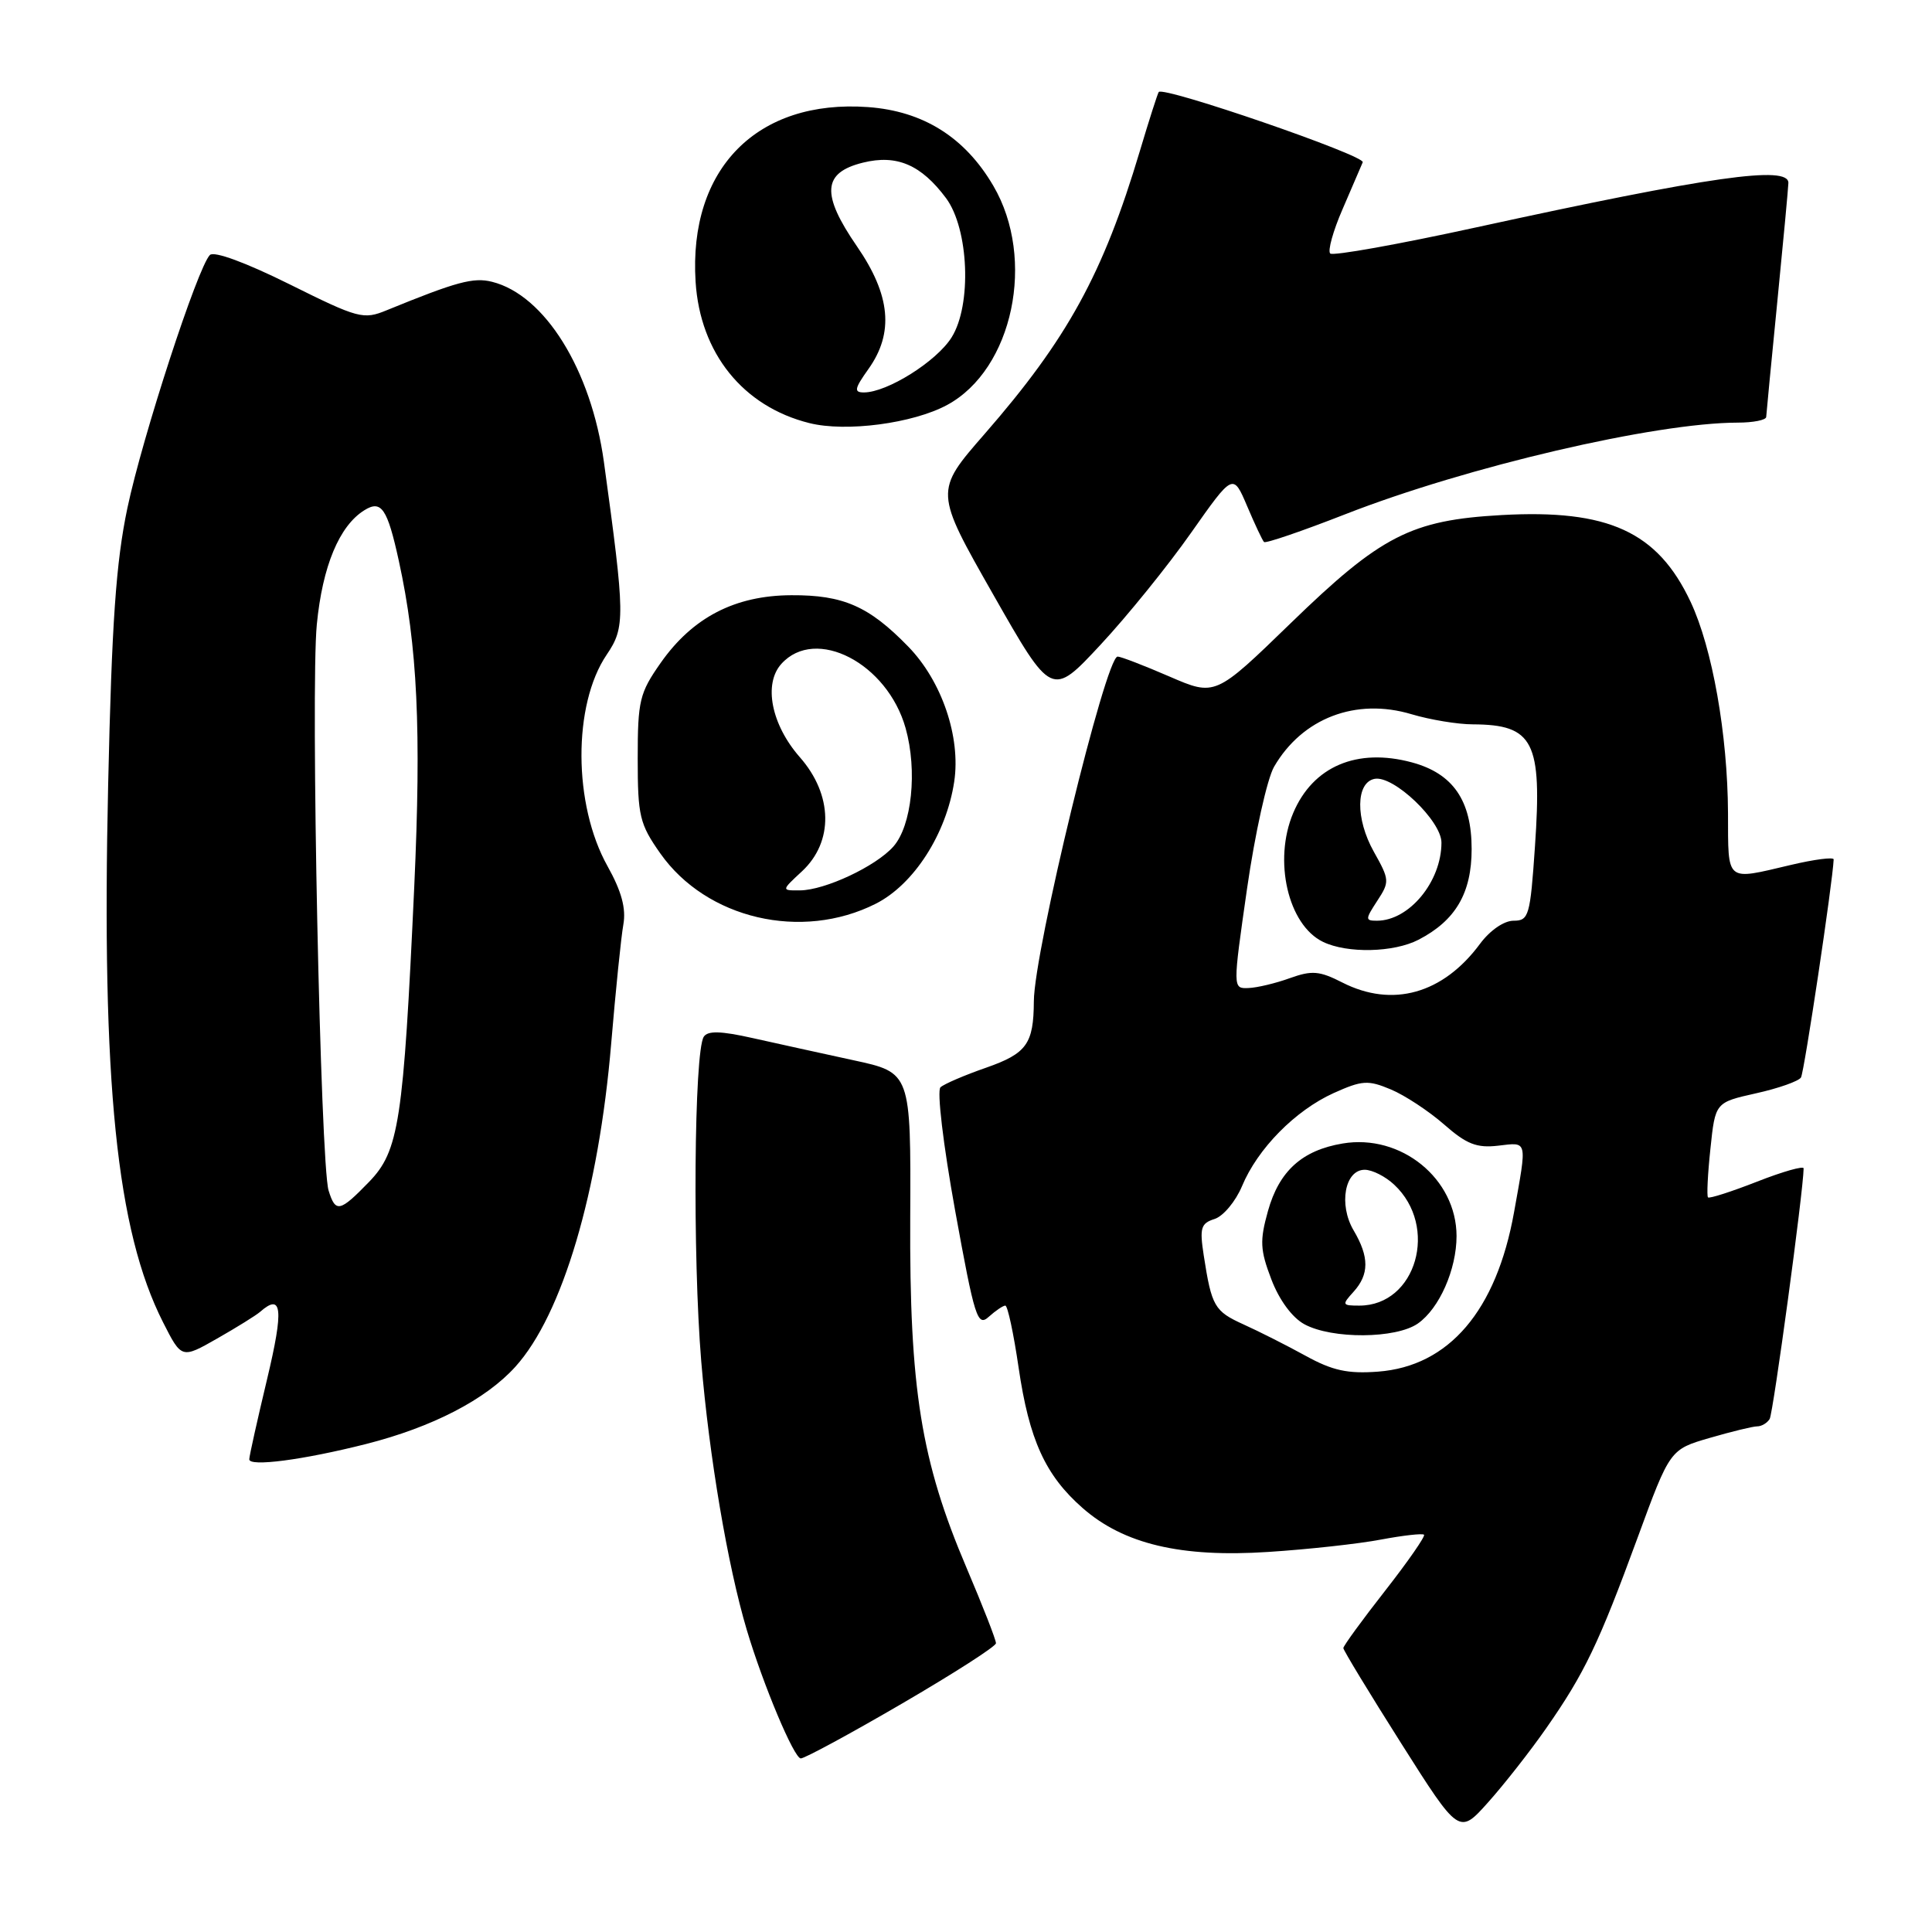 <?xml version="1.0" encoding="UTF-8" standalone="no"?>
<!DOCTYPE svg PUBLIC "-//W3C//DTD SVG 1.1//EN" "http://www.w3.org/Graphics/SVG/1.1/DTD/svg11.dtd" >
<svg xmlns="http://www.w3.org/2000/svg" xmlns:xlink="http://www.w3.org/1999/xlink" version="1.1" viewBox="0 0 256 256">
 <g >
 <path fill="currentColor"
d=" M 204.88 229.00 C 209.95 221.74 211.85 217.77 216.98 203.78 C 221.28 192.06 221.28 192.06 226.55 190.53 C 229.44 189.69 232.27 189.00 232.84 189.00 C 233.42 189.00 234.16 188.56 234.49 188.02 C 234.96 187.25 238.95 157.87 238.99 154.82 C 239.00 154.45 236.22 155.24 232.83 156.57 C 229.43 157.90 226.51 158.84 226.32 158.66 C 226.14 158.48 226.28 155.57 226.64 152.21 C 227.28 146.08 227.28 146.08 232.68 144.87 C 235.66 144.21 238.34 143.26 238.64 142.77 C 239.07 142.08 242.84 116.93 242.97 113.88 C 242.99 113.54 240.41 113.87 237.25 114.62 C 228.58 116.66 229.00 117.01 228.97 107.75 C 228.92 97.32 226.90 85.88 224.01 79.74 C 219.64 70.45 213.11 67.46 198.95 68.25 C 186.98 68.92 182.99 70.96 171.02 82.58 C 161.03 92.27 161.03 92.27 154.95 89.64 C 151.60 88.19 148.52 87.00 148.09 87.00 C 146.51 87.00 137.02 126.04 136.99 132.68 C 136.96 138.32 136.04 139.59 130.68 141.47 C 127.83 142.46 125.10 143.63 124.62 144.07 C 124.13 144.51 124.97 151.61 126.56 160.41 C 129.15 174.67 129.52 175.84 131.02 174.48 C 131.92 173.67 132.91 173.00 133.21 173.00 C 133.52 173.00 134.31 176.69 134.97 181.21 C 136.37 190.78 138.51 195.49 143.45 199.82 C 148.89 204.60 156.49 206.40 168.05 205.64 C 173.34 205.30 180.06 204.56 182.99 204.00 C 185.93 203.45 188.49 203.16 188.69 203.36 C 188.89 203.56 186.57 206.90 183.53 210.79 C 180.49 214.67 178.00 218.09 178.00 218.38 C 178.00 218.66 181.45 224.35 185.67 231.01 C 193.34 243.12 193.34 243.12 197.19 238.81 C 199.31 236.44 202.77 232.03 204.88 229.00 Z  M 119.49 225.75 C 126.34 221.76 131.96 218.16 131.97 217.74 C 131.99 217.32 130.23 212.82 128.07 207.74 C 122.04 193.58 120.50 184.03 120.61 161.32 C 120.70 142.13 120.70 142.13 113.10 140.49 C 108.92 139.58 102.90 138.26 99.73 137.55 C 95.50 136.60 93.77 136.56 93.25 137.38 C 91.97 139.40 91.76 166.48 92.92 180.41 C 93.97 192.97 96.42 207.46 98.94 215.93 C 101.11 223.22 105.22 233.00 106.11 233.00 C 106.62 233.00 112.65 229.74 119.49 225.75 Z  M 48.50 191.34 C 57.29 189.11 64.36 185.45 68.29 181.10 C 74.52 174.21 79.34 157.93 80.99 138.23 C 81.58 131.23 82.30 124.15 82.60 122.49 C 82.97 120.37 82.36 118.10 80.50 114.77 C 75.94 106.62 75.89 93.39 80.39 86.75 C 82.86 83.11 82.84 81.71 80.02 61.20 C 78.33 48.99 72.19 39.09 65.20 37.34 C 62.73 36.72 60.51 37.32 51.24 41.11 C 48.15 42.38 47.50 42.21 38.35 37.66 C 32.57 34.79 28.36 33.24 27.81 33.79 C 26.20 35.40 18.87 57.87 16.88 67.32 C 15.37 74.51 14.81 82.46 14.33 104.00 C 13.45 143.52 15.44 163.04 21.60 175.20 C 24.06 180.05 24.06 180.05 28.78 177.36 C 31.38 175.88 33.93 174.29 34.45 173.84 C 37.39 171.25 37.62 173.42 35.39 182.75 C 34.11 188.11 33.04 192.89 33.03 193.36 C 32.99 194.39 40.17 193.45 48.50 191.34 Z  M 116.04 119.75 C 121.09 117.20 125.40 110.49 126.44 103.56 C 127.32 97.66 124.80 90.25 120.35 85.68 C 115.15 80.33 111.75 78.83 104.85 78.87 C 97.39 78.90 91.77 81.81 87.54 87.84 C 84.74 91.83 84.50 92.84 84.50 100.50 C 84.50 108.14 84.75 109.18 87.50 113.09 C 93.61 121.76 106.21 124.71 116.04 119.75 Z  M 157.83 70.59 C 163.39 62.69 163.39 62.69 165.25 67.06 C 166.27 69.47 167.28 71.61 167.49 71.82 C 167.70 72.03 172.53 70.38 178.23 68.15 C 194.39 61.83 219.30 56.02 230.25 56.00 C 232.31 56.00 234.01 55.66 234.03 55.25 C 234.05 54.84 234.71 47.98 235.50 40.00 C 236.29 32.02 236.95 24.94 236.97 24.25 C 237.03 21.88 226.67 23.35 195.69 30.11 C 185.35 32.37 176.60 33.94 176.26 33.59 C 175.91 33.24 176.64 30.60 177.89 27.73 C 179.13 24.85 180.34 22.05 180.57 21.50 C 180.95 20.62 154.18 11.40 153.54 12.19 C 153.40 12.36 152.27 15.88 151.04 20.00 C 146.18 36.28 141.43 44.93 130.45 57.52 C 123.83 65.11 123.83 65.11 131.59 78.75 C 139.35 92.39 139.35 92.39 145.81 85.45 C 149.37 81.63 154.78 74.94 157.83 70.59 Z  M 125.50 53.66 C 134.23 48.94 137.31 34.32 131.62 24.62 C 127.86 18.19 122.33 14.72 115.02 14.19 C 100.32 13.13 91.22 22.35 92.17 37.34 C 92.77 46.80 98.46 53.87 107.24 56.06 C 112.10 57.28 120.97 56.11 125.50 53.66 Z  M 173.00 179.65 C 170.53 178.29 166.83 176.42 164.79 175.50 C 160.91 173.74 160.55 173.12 159.50 166.34 C 158.94 162.70 159.12 162.10 160.94 161.52 C 162.09 161.15 163.72 159.20 164.57 157.18 C 166.64 152.20 171.62 147.15 176.71 144.84 C 180.49 143.14 181.27 143.09 184.28 144.35 C 186.13 145.12 189.30 147.21 191.33 148.98 C 194.32 151.61 195.67 152.14 198.51 151.81 C 202.46 151.35 202.36 150.92 200.62 160.62 C 198.28 173.67 192.00 181.04 182.59 181.75 C 178.57 182.05 176.56 181.61 173.00 179.65 Z  M 187.88 175.37 C 190.72 173.38 193.00 168.21 193.00 163.78 C 192.99 156.18 185.64 150.21 177.90 151.52 C 172.53 152.42 169.49 155.17 168.01 160.47 C 166.91 164.41 166.97 165.62 168.46 169.52 C 169.50 172.26 171.22 174.59 172.84 175.47 C 176.50 177.46 184.98 177.40 187.88 175.37 Z  M 177.87 130.19 C 174.83 128.64 173.84 128.56 170.91 129.61 C 169.04 130.29 166.56 130.88 165.42 130.92 C 163.34 131.00 163.34 131.00 165.24 117.75 C 166.29 110.46 167.90 103.20 168.82 101.60 C 172.56 95.15 179.67 92.43 187.04 94.64 C 189.49 95.37 193.15 95.98 195.17 95.98 C 203.21 96.02 204.35 98.26 203.39 112.16 C 202.76 121.38 202.58 122.00 200.55 122.00 C 199.29 122.00 197.43 123.28 196.11 125.06 C 191.21 131.69 184.51 133.57 177.87 130.19 Z  M 187.96 124.52 C 192.87 121.98 195.00 118.34 195.00 112.50 C 195.00 106.07 192.53 102.49 187.08 101.02 C 179.81 99.06 173.97 101.55 171.36 107.72 C 168.69 114.02 170.67 122.56 175.30 124.80 C 178.52 126.36 184.68 126.22 187.96 124.52 Z  M 43.54 157.75 C 42.46 154.25 41.14 91.23 41.98 82.74 C 42.73 75.02 44.96 69.67 48.28 67.61 C 50.53 66.20 51.33 67.37 52.85 74.33 C 55.32 85.62 55.84 96.69 54.89 117.50 C 53.45 148.71 52.87 152.51 48.89 156.62 C 45.02 160.61 44.46 160.73 43.54 157.75 Z  M 106.26 115.46 C 110.48 111.54 110.37 105.32 105.98 100.33 C 102.20 96.02 101.13 90.62 103.54 87.96 C 108.07 82.95 117.58 87.87 120.00 96.49 C 121.58 102.13 120.82 109.42 118.37 112.18 C 116.04 114.80 109.32 117.95 106.01 117.98 C 103.52 118.00 103.52 118.00 106.26 115.46 Z  M 115.07 48.90 C 118.48 44.12 118.01 39.11 113.55 32.64 C 108.78 25.71 108.99 22.87 114.35 21.55 C 118.83 20.44 122.06 21.83 125.36 26.26 C 128.38 30.34 128.79 40.42 126.09 44.71 C 124.09 47.90 117.55 52.00 114.47 52.00 C 113.12 52.00 113.22 51.50 115.07 48.90 Z  M 179.35 171.17 C 181.44 168.86 181.44 166.55 179.36 163.03 C 177.35 159.62 178.19 155.00 180.83 155.00 C 181.82 155.00 183.57 155.88 184.73 156.97 C 190.68 162.51 187.67 173.00 180.12 173.00 C 177.83 173.00 177.78 172.90 179.35 171.17 Z  M 182.49 119.37 C 184.15 116.84 184.13 116.58 182.04 112.86 C 179.59 108.49 179.64 103.68 182.15 103.20 C 184.67 102.73 191.00 108.77 191.00 111.65 C 191.00 116.82 186.72 122.00 182.45 122.00 C 180.89 122.00 180.89 121.82 182.49 119.37 Z "/>
</g>
</svg>